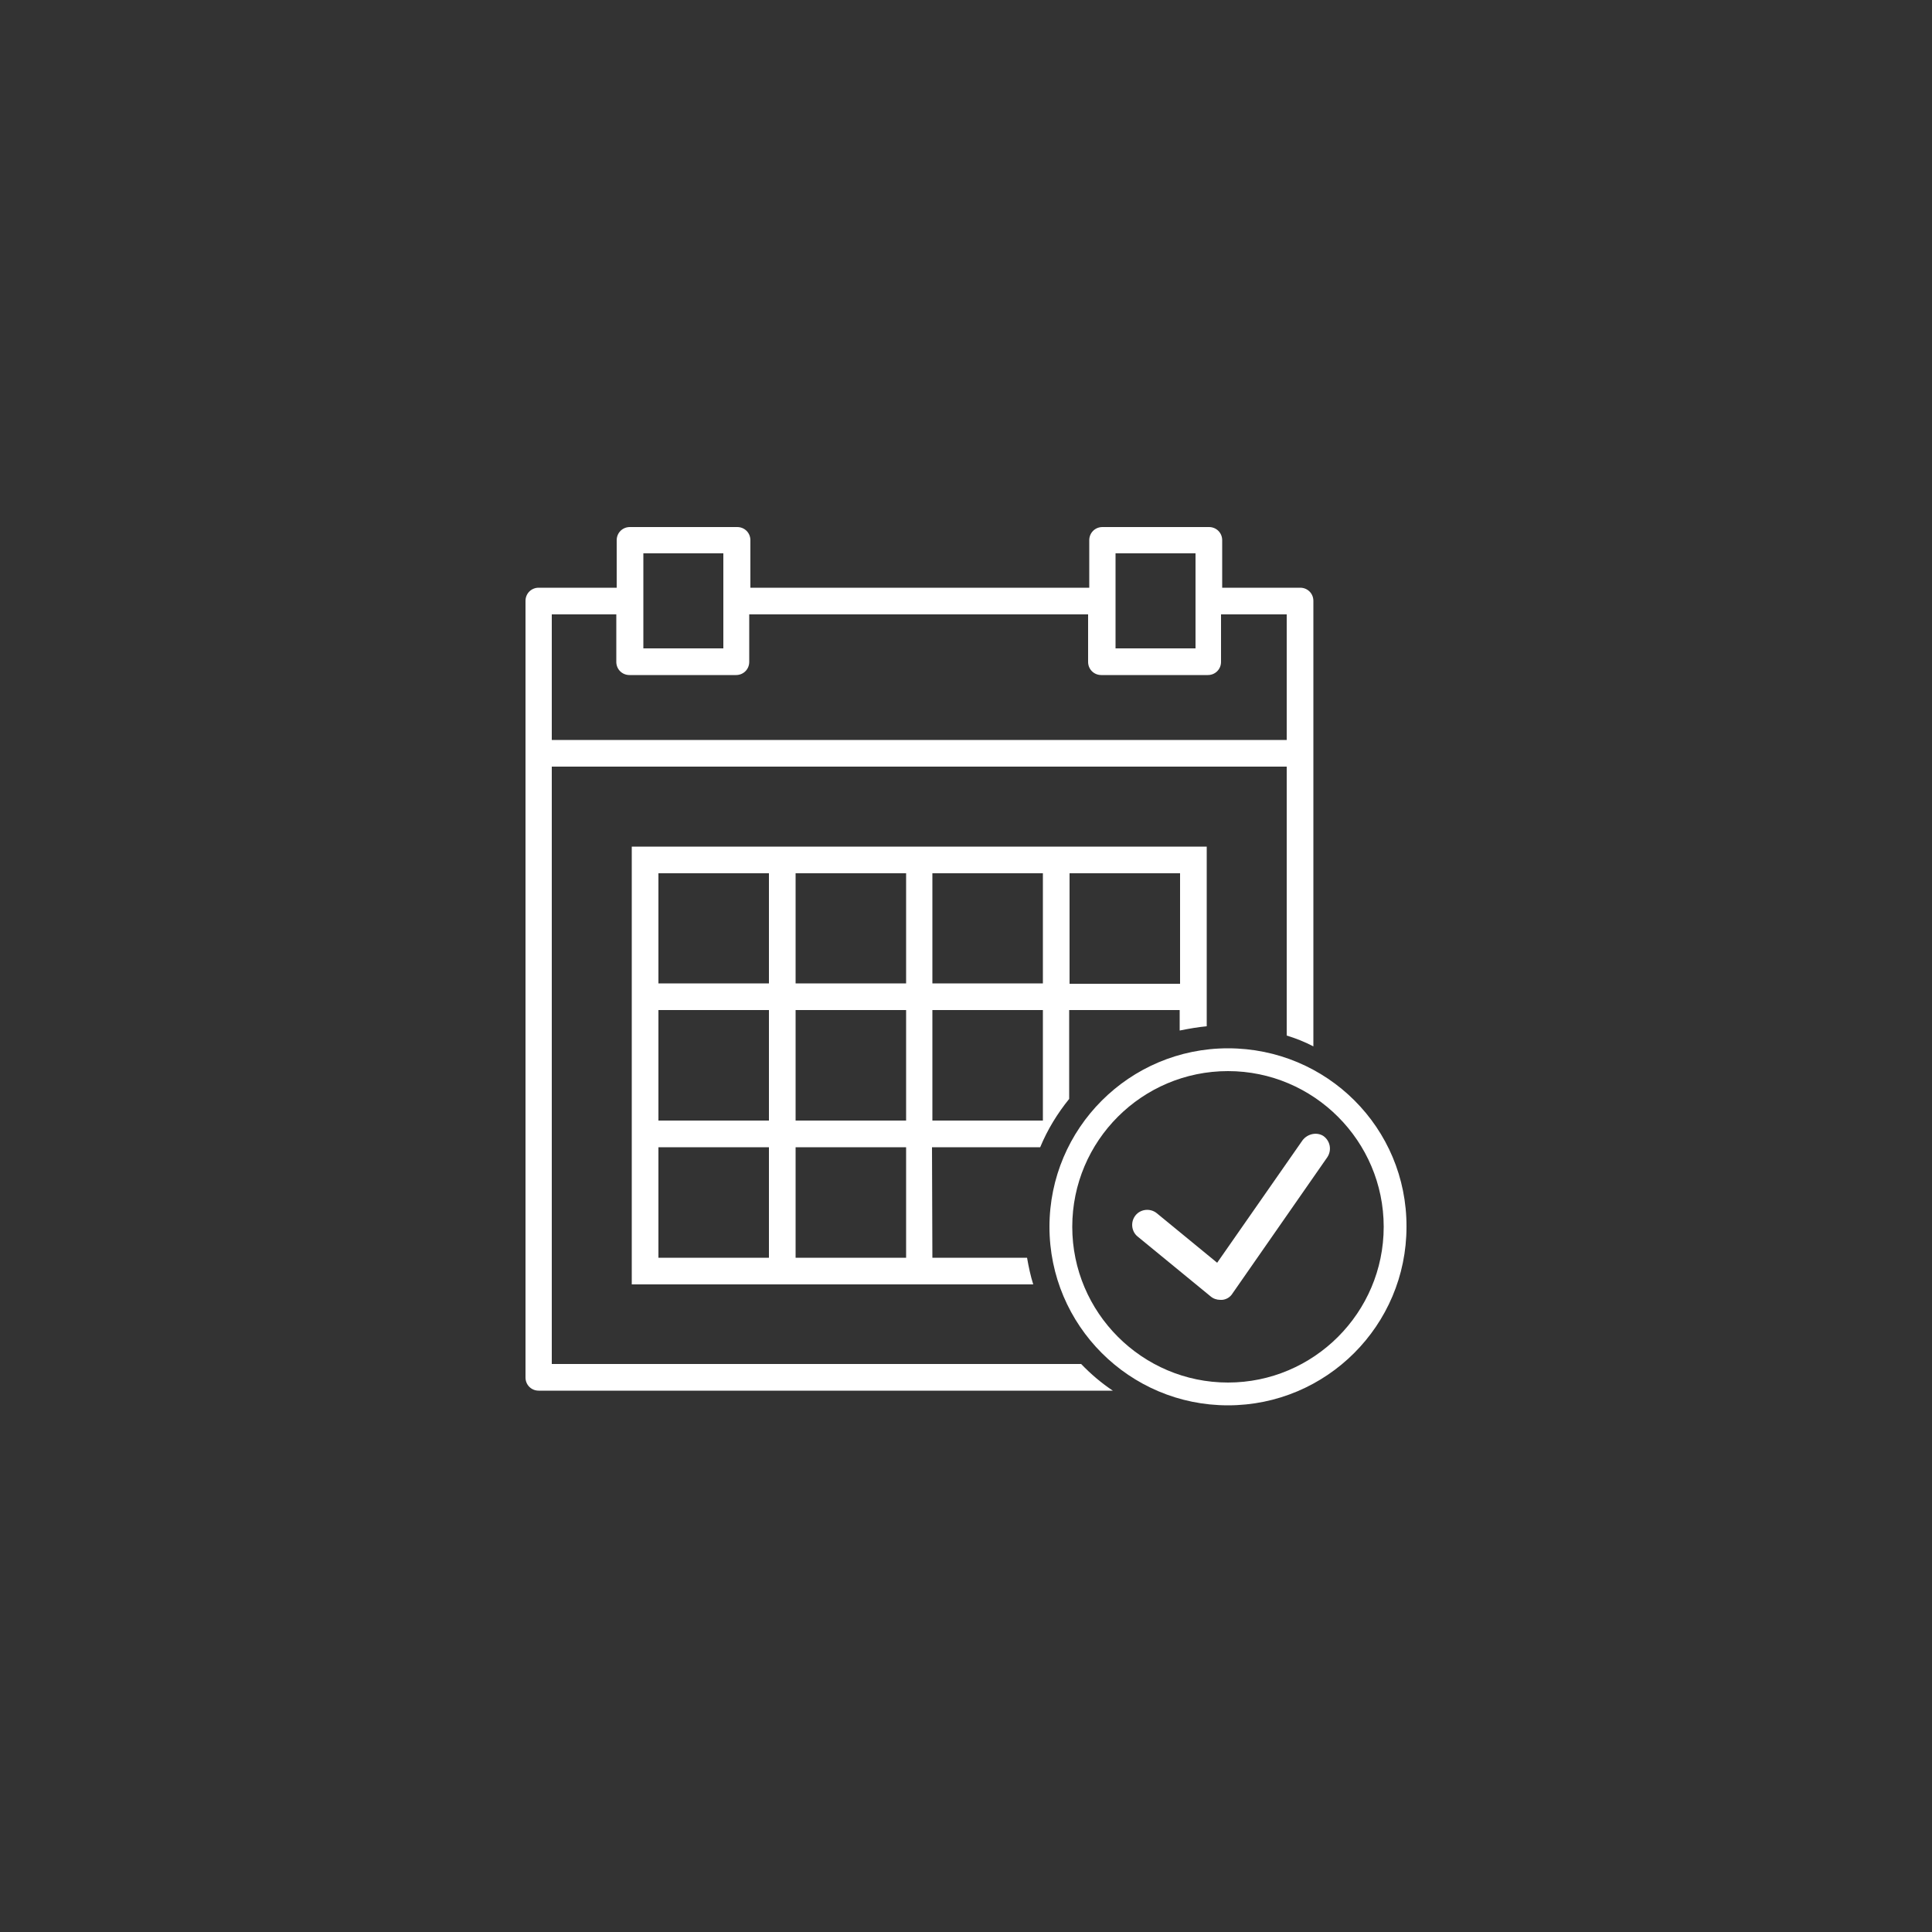 <?xml version="1.0" encoding="utf-8"?>
<!-- Generator: Adobe Illustrator 23.0.4, SVG Export Plug-In . SVG Version: 6.00 Build 0)  -->
<svg version="1.1" xmlns="http://www.w3.org/2000/svg" xmlns:xlink="http://www.w3.org/1999/xlink" x="0px" y="0px"
	 viewBox="0 0 500 500" style="enable-background:new 0 0 500 500;" xml:space="preserve">
<rect x="0" y="0" width="500" height="500" fill="#333333" stroke="none"/>
<style type="text/css">
	.st0{display:none;}
	.st1{display:inline;}
	.st2{fill:#ffffff;}
	.st3{fill:#ffffff;}
	.st4{fill:none;}
	.st5{fill-rule:evenodd;clip-rule:evenodd;fill:#ffffff;}
</style>
<g id="Capa_1" class="st0">
	<g class="st1">
		<path class="st2" d="M248.3,346.2c0,3.9-0.7,7.5-2.1,10.7c-1.4,3.2-3.4,5.9-5.9,7.9l9.6,6l-6.4,4.9l-10.8-7.2
			c-0.8,0.2-1.6,0.3-2.4,0.4c-0.8,0.1-1.6,0.2-2.4,0.2c-6.1,0-11-2.1-14.7-6.4c-3.7-4.3-5.6-9.7-5.6-16.3v-0.7
			c0-6.5,1.9-12,5.6-16.3c3.7-4.3,8.6-6.5,14.7-6.5c6.1,0,11,2.2,14.8,6.5c3.8,4.3,5.7,9.7,5.7,16.3V346.2z M239.3,345.5
			c0-4.6-1-8.4-2.9-11.3c-1.9-2.9-4.8-4.3-8.6-4.3c-3.8,0-6.6,1.4-8.5,4.3c-1.9,2.9-2.8,6.7-2.8,11.3v0.7c0,4.7,0.9,8.5,2.8,11.4
			c1.9,2.9,4.7,4.3,8.5,4.3c3.8,0,6.7-1.4,8.6-4.3s2.9-6.7,2.9-11.4V345.5z"/>
		<path class="st2" d="M272.1,323.5c5.1,0,9.1,1.2,12,3.5c2.9,2.3,4.3,5.6,4.3,9.7c0,2.3-0.6,4.2-1.8,5.9c-1.2,1.7-3,3-5.3,4
			c2.7,0.8,4.6,2.1,5.7,3.9c1.2,1.8,1.7,4.1,1.7,6.8v2.3c0,1,0.2,1.8,0.6,2.3c0.4,0.5,1,0.9,1.9,1l1.1,0.2v5.4h-4.7
			c-2.9,0-5-0.8-6.2-2.4c-1.2-1.6-1.8-3.6-1.8-6.1v-2.6c0-2.2-0.6-3.9-1.7-5.1s-2.8-1.9-4.9-2h-7.4V362l4.8,0.9v5.4h-18.6V363
			l4.8-0.9v-32.2l-4.8-0.9v-5.4h4.8H272.1z M265.7,343.3h6.2c2.5,0,4.4-0.5,5.6-1.6c1.3-1.1,1.9-2.6,1.9-4.6c0-2-0.6-3.6-1.9-4.8
			c-1.2-1.2-3.1-1.8-5.5-1.8h-6.4V343.3z"/>
	</g>
	<g class="st1">
		<g>
			<polygon class="st3" points="348.1,252.1 348.1,277.7 322,277.7 322,287.7 358.2,287.7 358.2,252.1 			"/>
		</g>
		<g>
			<polygon class="st3" points="141.4,70.9 141.4,107.1 151.6,107.1 151.6,80.8 177,80.8 177,70.9 			"/>
		</g>
		<g>
			<polygon class="st3" points="141.4,251.9 141.4,287.7 177.2,287.7 177.2,277.6 151.4,277.6 151.4,251.9 			"/>
		</g>
		<g>
			<polygon class="st3" points="193,174.4 193,184.4 244.8,184.4 244.8,209.9 267.5,209.9 267.5,199.9 254.7,199.9 254.7,174.4 			
				"/>
		</g>
		<g>
			<polygon class="st3" points="358.1,106.9 358.1,71 322.1,71 322.1,81 348.2,81 348.2,106.9 			"/>
		</g>
		<g>
			<polygon class="st2" points="321.9,225.9 321.9,252 296.4,252 296.4,261.8 331.9,261.8 331.9,225.9 			"/>
		</g>
		<g>
			<polygon class="st3" points="245,225.9 245,261.8 280.5,261.8 280.5,251.8 254.7,251.8 254.7,225.9 			"/>
		</g>
		<g>
			<polygon class="st2" points="283.4,200.2 283.4,222.9 293.4,222.9 293.4,209.9 331.9,209.9 331.9,200.2 			"/>
		</g>
		<g>
			<rect x="270.6" y="174.4" class="st3" width="61.2" height="9.8"/>
		</g>
		<g>
			<rect x="244.9" y="97.2" class="st3" width="9.8" height="35.5"/>
		</g>
		<g>
			<rect x="167.3" y="174.4" class="st2" width="9.7" height="9.8"/>
		</g>
		<g>
			<rect x="270.7" y="225.8" class="st2" width="9.8" height="9.8"/>
		</g>
		<g>
			<rect x="244.9" y="148.6" class="st3" width="9.8" height="9.8"/>
		</g>
		<g>
			<rect x="296.3" y="225.8" class="st2" width="9.8" height="9.8"/>
		</g>
		<g>
			<path class="st2" d="M167.3,200.2v61.6H229v-61.6H167.3z M218.9,251.8h-41.6v-41.6h41.6V251.8z"/>
		</g>
		<g>
			<path class="st2" d="M167.3,97.2v61.2H229V97.2H167.3z M219,148.4h-41.6v-41.2H219V148.4z"/>
		</g>
		<g>
			<path class="st2" d="M270.7,97.2v61.2h61.2V97.2H270.7z M321.9,148.4h-41.2v-41.2h41.2V148.4z"/>
		</g>
		<g>
			<rect x="190.2" y="223" class="st2" width="15.5" height="15.5"/>
		</g>
		<g>
			<rect x="190.2" y="120.1" class="st2" width="15.6" height="15.4"/>
		</g>
		<g>
			<rect x="293.6" y="120.1" class="st2" width="15.5" height="15.5"/>
		</g>
	</g>
</g>
<g id="Capa_2" class="st0">
	<g class="st1">
		<path class="st2" d="M123.4,326c5.1,0,9.2,1.3,12.2,4c3,2.6,4.5,6.1,4.5,10.4c0,4.3-1.5,7.8-4.5,10.4c-3,2.6-7,3.9-12.2,3.9h-7.6
			v10l4.8,0.9v5.4H102v-5.4l4.8-0.9v-32.2l-4.8-0.9V326h4.8H123.4z M115.8,347.7h7.6c2.5,0,4.4-0.7,5.7-2c1.3-1.4,1.9-3.1,1.9-5.2
			c0-2.2-0.6-3.9-1.9-5.3s-3.2-2.1-5.7-2.1h-7.6V347.7z"/>
		<path class="st2" d="M143.7,365.5l4.3-0.9v-20.7l-4.8-0.9v-5.4h13.2l0.4,4.9c0.8-1.7,1.8-3.1,3-4c1.2-1,2.7-1.4,4.3-1.4
			c0.5,0,1,0,1.5,0.1c0.5,0.1,1,0.2,1.3,0.3l-1,8.2l-3.7-0.1c-1.3,0-2.4,0.3-3.3,0.8c-0.9,0.5-1.5,1.2-2,2.2v16.2l4.3,0.9v5.4h-17.6
			V365.5z"/>
		<path class="st2" d="M169,353.9c0-5,1.4-9.1,4.2-12.2c2.8-3.2,6.6-4.8,11.5-4.8c4.9,0,8.8,1.6,11.6,4.7c2.8,3.2,4.2,7.2,4.2,12.2
			v0.6c0,5-1.4,9.1-4.2,12.3c-2.8,3.2-6.6,4.7-11.5,4.7c-5,0-8.8-1.6-11.6-4.7c-2.8-3.2-4.2-7.2-4.2-12.3V353.9z M178,354.6
			c0,3,0.5,5.5,1.6,7.3c1.1,1.8,2.8,2.8,5.2,2.8c2.3,0,4-0.9,5.1-2.8c1.1-1.9,1.6-4.3,1.6-7.3v-0.6c0-3-0.5-5.4-1.6-7.2
			c-1.1-1.9-2.8-2.8-5.1-2.8c-2.3,0-4,0.9-5.1,2.8c-1.1,1.9-1.6,4.3-1.6,7.2V354.6z"/>
		<path class="st2" d="M202.8,365.5l3.1-0.5l9.1-11l-8.8-10.5l-3.1-0.5v-5.4h15v5.2l-3.1,0.4l5.1,6.4l5-6.4l-3.1-0.4v-5.2h15.1v5.4
			l-3,0.5l-8.6,10.5l9,11l3.1,0.5v5.4h-15.3v-5.2l3.1-0.4l-5.2-6.7l-5.3,6.8l2.7,0.3v5.2h-14.9V365.5z"/>
		<path class="st2" d="M240.2,365.5l4.3-0.9v-20.7l-4.8-0.9v-5.4h13.8v27l4.3,0.9v5.4h-17.7V365.5z M253.6,329.6h-9v-6.8h9V329.6z"
			/>
		<path class="st2" d="M259.8,343v-5.4H273l0.4,4.4c1.1-1.6,2.4-2.8,4-3.7c1.6-0.9,3.5-1.3,5.6-1.3c2.1,0,4,0.5,5.5,1.4
			c1.5,0.9,2.7,2.4,3.5,4.3c1-1.8,2.4-3.2,4-4.2c1.6-1,3.6-1.5,5.8-1.5c3.3,0,5.9,1.1,7.8,3.4c1.9,2.3,2.9,5.7,2.9,10.4v13.9
			l4.3,0.9v5.4h-17.2v-5.4l3.9-0.9v-13.9c0-2.5-0.4-4.3-1.2-5.3c-0.8-1-2-1.5-3.7-1.5c-1.3,0-2.4,0.3-3.3,0.8
			c-0.9,0.6-1.7,1.4-2.2,2.4c0,0.4,0,0.7,0,1c0,0.3,0,0.6,0,0.8v15.6l3.6,0.9v5.4h-16.2v-5.4l3.6-0.9v-13.9c0-2.5-0.4-4.2-1.2-5.2
			c-0.8-1-2.1-1.5-3.7-1.5c-1.2,0-2.3,0.2-3.2,0.7c-0.9,0.5-1.7,1.1-2.3,2v18l3.9,0.9v5.4h-17.2v-5.4l4.3-0.9v-20.7L259.8,343z"/>
		<path class="st2" d="M319.3,365.5l4.3-0.9v-20.7l-4.8-0.9v-5.4h13.8v27l4.3,0.9v5.4h-17.7V365.5z M332.6,329.6h-9v-6.8h9V329.6z"
			/>
		<path class="st2" d="M353.2,329.4v8.2h5.9v6.3h-5.9v17c0,1.3,0.3,2.2,0.8,2.8c0.5,0.6,1.3,0.8,2.2,0.8c0.6,0,1.2,0,1.6-0.1
			c0.5-0.1,1-0.1,1.6-0.3l0.8,6.5c-1,0.3-2,0.5-3,0.7s-2.1,0.2-3.2,0.2c-3.1,0-5.5-0.9-7.2-2.6c-1.7-1.7-2.5-4.4-2.5-8.1v-17h-4.9
			v-6.3h4.9v-8.2H353.2z"/>
		<path class="st2" d="M398,343l-3.1,0.5l-12.3,32.5c-1,2.4-2.3,4.4-3.9,6c-1.6,1.6-4,2.4-7.3,2.4c-0.8,0-1.5-0.1-2.1-0.2
			c-0.7-0.1-1.5-0.3-2.4-0.5l1-6.6c0.3,0,0.6,0.1,0.9,0.1c0.3,0,0.6,0.1,0.8,0.1c1.5,0,2.7-0.4,3.5-1.1s1.4-1.6,1.8-2.7l1-2.5
			l-10.6-27.5l-3.1-0.5v-5.4h16.3v5.4l-3.7,0.6l4.6,13.3l0.5,2.4l0.2,0l5.3-15.8l-3.8-0.6v-5.4H398V343z"/>
	</g>
	<g class="st1">
		<g>
			<g>
				<g>
					<path class="st2" d="M249.8,199c-11.7,0-21.2-9.5-21.2-21.2c0-11.7,9.5-21.2,21.2-21.2c11.7,0,21.2,9.5,21.2,21.2
						C271,189.5,261.5,199,249.8,199z M249.8,162.2c-8.6,0-15.6,7-15.6,15.6c0,8.6,7,15.6,15.6,15.6c8.6,0,15.6-7,15.6-15.6
						C265.4,169.2,258.4,162.2,249.8,162.2z"/>
				</g>
			</g>
		</g>
		<g>
			<g>
				<g>
					<circle class="st3" cx="264.5" cy="119.4" r="14.7"/>
				</g>
			</g>
		</g>
		<g>
			<g>
				<path class="st2" d="M194.9,155l0.6,0.2l0.2-0.5c7.9-18.4,25-31.8,44.7-34.9l0.5-0.1l0-0.5c0-1.9,0.3-3.7,0.8-5.6l0.2-0.9
					l-1,0.1c-23.2,3.1-43.2,18.6-52.1,40.4l-0.3,0.8l0.9,0.1C191.3,154.1,193.2,154.4,194.9,155z"/>
			</g>
			<g>
				<path class="st2" d="M288.4,124.6l-0.8-0.6l-0.2,0.9c-0.5,1.9-1.1,3.6-2,5.3l-0.2,0.5l0.4,0.3c14.7,11.3,23.1,28.3,23.1,46.7
					c0,32.5-26.4,58.9-58.9,58.9c-23.9,0-45.2-14.3-54.4-36.4l-0.2-0.5l-0.6,0.2c-1.7,0.5-3.5,0.9-5.5,1l-0.9,0.1l0.3,0.8
					c10,25.4,34,41.8,61.2,41.8c36.3,0,65.8-29.5,65.8-65.8C315.6,156.9,305.4,137,288.4,124.6z"/>
			</g>
		</g>
		<g>
			<g>
				<g>
					<circle class="st3" cx="187.6" cy="177.4" r="14.7"/>
				</g>
			</g>
		</g>
		<g>
			<path class="st2" d="M249.8,68.6c-60.2,0-109.2,49-109.2,109.2S189.6,287,249.8,287c7.6,0,15.2-0.8,22.6-2.4l0.8-0.2l-0.4-0.8
				c-0.8-1.6-1.5-3.3-1.9-5.2l-0.1-0.6l-0.6,0.1c-6.7,1.4-13.6,2-20.4,2c-56.4,0-102.3-45.9-102.3-102.3S193.4,75.5,249.8,75.5
				s102.3,45.9,102.3,102.3c0,31.5-14.3,60.8-39.1,80.4l-0.5,0.4l0.4,0.5c1.1,1.5,2,3.2,2.7,4.8l0.3,0.8l0.7-0.5
				c27-20.9,42.4-52.4,42.4-86.3C359,117.6,310,68.6,249.8,68.6z"/>
		</g>
		<g>
			<g>
				<g>
					<circle class="st3" cx="293.8" cy="272.9" r="14.7"/>
				</g>
			</g>
		</g>
	</g>
</g>
<g id="Capa_3" class="st0">
	<g class="st1">
		<path class="st2" d="M216.5,338.6h-6.7l-0.9-6c-0.9-0.9-2-1.6-3.3-2.1c-1.3-0.5-2.9-0.8-4.8-0.8c-3.9,0-6.9,1.4-9,4.3
			c-2.1,2.8-3.2,6.5-3.2,11.1v1.6c0,4.6,1,8.3,3.1,11.1c2.1,2.9,5.1,4.3,8.9,4.3c1.8,0,3.4-0.3,4.9-0.8c1.5-0.5,2.6-1.2,3.4-2.1
			l0.9-6h6.7v8.9c-1.8,2.1-4.1,3.8-6.9,5c-2.8,1.2-5.9,1.9-9.4,1.9c-6,0-11-2.1-14.8-6.3c-3.8-4.2-5.8-9.5-5.8-16.1v-1.5
			c0-6.5,1.9-11.9,5.7-16.1c3.8-4.2,8.8-6.3,14.8-6.3c3.5,0,6.6,0.6,9.4,1.9c2.8,1.3,5.1,2.9,6.9,5V338.6z"/>
		<path class="st2" d="M240.8,323.5c5.1,0,9.1,1.2,12,3.5c2.9,2.3,4.3,5.6,4.3,9.7c0,2.3-0.6,4.2-1.8,5.9c-1.2,1.7-3,3-5.3,4
			c2.7,0.8,4.6,2.1,5.7,3.9s1.7,4.1,1.7,6.8v2.3c0,1,0.2,1.8,0.6,2.3c0.4,0.5,1,0.9,1.9,1l1.1,0.2v5.4h-4.7c-2.9,0-5-0.8-6.2-2.4
			c-1.2-1.6-1.8-3.6-1.8-6.1v-2.6c0-2.2-0.6-3.9-1.7-5.1s-2.8-1.9-4.9-2h-7.4V362l4.8,0.9v5.4h-18.6V363l4.8-0.9v-32.2l-4.8-0.9
			v-5.4h4.8H240.8z M234.5,343.3h6.2c2.5,0,4.4-0.5,5.6-1.6c1.3-1.1,1.9-2.6,1.9-4.6c0-2-0.6-3.6-1.9-4.8c-1.2-1.2-3.1-1.8-5.5-1.8
			h-6.4V343.3z"/>
		<path class="st2" d="M307.4,335.1l-0.2,0l-12,33.2h-6l-12-33.1l-0.2,0l0.9,19.7v7.1l4.8,0.9v5.4h-18.6V363l4.8-0.9v-32.2l-4.8-0.9
			v-5.4h4.8h11.7l11.4,33.1h0.2l11.5-33.1h16.6v5.4l-4.8,0.9V362l4.8,0.9v5.4h-18.6V363l4.8-0.9V355L307.4,335.1z"/>
	</g>
	<g class="st1">
		<g>
			<path class="st2" d="M268.7,174h-4.5l-0.6-4c-0.6-0.6-1.3-1.1-2.3-1.4c-0.9-0.3-2-0.5-3.2-0.5c-2.6,0-4.7,1-6.1,2.9
				c-1.4,1.9-2.1,4.4-2.1,7.5v1.1c0,3.1,0.7,5.6,2.1,7.5c1.4,1.9,3.4,2.9,6,2.9c1.2,0,2.3-0.2,3.3-0.5c1-0.3,1.8-0.8,2.3-1.4l0.6-4
				h4.5v6c-1.2,1.4-2.8,2.5-4.7,3.4c-1.9,0.8-4,1.3-6.4,1.3c-4.1,0-7.4-1.4-10-4.2c-2.6-2.8-3.9-6.4-3.9-10.8v-1
				c0-4.4,1.3-8,3.9-10.8c2.6-2.8,5.9-4.2,10-4.2c2.3,0,4.5,0.4,6.3,1.3c1.9,0.9,3.4,2,4.7,3.4V174z"/>
			<path class="st2" d="M285.1,163.8c3.4,0,6.1,0.8,8.1,2.4c2,1.6,2.9,3.8,2.9,6.5c0,1.5-0.4,2.9-1.2,4s-2,2-3.6,2.7
				c1.8,0.5,3.1,1.4,3.9,2.6c0.8,1.2,1.2,2.7,1.2,4.6v1.5c0,0.7,0.1,1.2,0.4,1.6c0.3,0.4,0.7,0.6,1.3,0.7l0.7,0.1v3.7h-3.1
				c-2,0-3.4-0.5-4.2-1.6c-0.8-1.1-1.2-2.5-1.2-4.1v-1.7c0-1.5-0.4-2.6-1.2-3.5c-0.8-0.8-1.9-1.3-3.3-1.3h-5v8l3.2,0.6v3.6h-12.6
				v-3.6l3.2-0.6V168l-3.2-0.6v-3.7h3.2H285.1z M280.8,177.1h4.2c1.7,0,3-0.4,3.8-1.1c0.8-0.7,1.3-1.8,1.3-3.1
				c0-1.4-0.4-2.4-1.3-3.3s-2.1-1.2-3.7-1.2h-4.3V177.1z"/>
			<path class="st2" d="M330,171.6l-0.1,0l-8.1,22.4h-4.1l-8.1-22.4l-0.1,0l0.6,13.3v4.8l3.2,0.6v3.6h-12.6v-3.6l3.2-0.6V168
				l-3.2-0.6v-3.7h3.2h7.9l7.7,22.3h0.1l7.8-22.3h11.2v3.7l-3.2,0.6v21.7l3.2,0.6v3.6h-12.6v-3.6l3.2-0.6V185L330,171.6z"/>
		</g>
		<g>
			<rect x="216.8" y="114.7" class="st3" width="7.9" height="122.5"/>
		</g>
		<g>
			<g>
				<path class="st2" d="M387.9,255v-19.7v-4.6V113.6c0-10.5-8.5-19-19-19H151.7c-10.5,0-19,8.5-19,19v91.1v22.2V255H98.1v13.7
					c0,10.5,8.5,19,19,19h286.5c10.5,0,19-8.5,19-19V255H387.9z M138.9,204.7v-91.1c0-7.1,5.8-12.8,12.8-12.8h217.2
					c6.8,0,12.3,5.3,12.7,12h0v118v4.6V255H138.9v-28.1V204.7z M416.4,268.7c0,7.1-5.8,12.8-12.8,12.8H117
					c-7.1,0-12.8-5.8-12.8-12.8v-7.5h312.2V268.7z"/>
			</g>
		</g>
		<g>
			<path class="st3" d="M158.4,242.9l203.8,0v0h6.7v-7.6v-4.6v-116l-210.5,0v0h-6.7v90v22.2v16L158.4,242.9L158.4,242.9z
				 M158.4,226.9v-22.2v-83.8h203.8v109.8v4.6v1.5H158.4V226.9z"/>
		</g>
		<g>
			<g>
				<g>
					<path class="st2" d="M167.3,132h10.2v7.2h-10.2V132z"/>
				</g>
				<g>
					<path class="st2" d="M182.5,132h25.4v7.2h-25.4V132z"/>
				</g>
			</g>
			<g>
				<g>
					<path class="st2" d="M167.3,146.3h10.2v7.2h-10.2V146.3z"/>
				</g>
				<g>
					<path class="st2" d="M182.5,146.3h25.4v7.2h-25.4V146.3z"/>
				</g>
			</g>
			<g>
				<g>
					<path class="st2" d="M167.3,160.6h10.2v7.2h-10.2V160.6z"/>
				</g>
				<g>
					<path class="st2" d="M182.5,160.6h25.4v7.2h-25.4V160.6z"/>
				</g>
			</g>
			<g>
				<g>
					<path class="st2" d="M167.3,174.9h10.2v7.2h-10.2V174.9z"/>
				</g>
				<g>
					<path class="st2" d="M182.5,174.9h25.4v7.2h-25.4V174.9z"/>
				</g>
			</g>
			<g>
				<g>
					<path class="st2" d="M167.3,189.2h10.2v7.2h-10.2V189.2z"/>
				</g>
				<g>
					<path class="st2" d="M182.5,189.2h25.4v7.2h-25.4V189.2z"/>
				</g>
			</g>
			<g>
				<g>
					<path class="st2" d="M167.3,203.5h10.2v7.2h-10.2V203.5z"/>
				</g>
				<g>
					<path class="st2" d="M182.5,203.5h25.4v7.2h-25.4V203.5z"/>
				</g>
			</g>
			<g>
				<g>
					<path class="st2" d="M167.3,217.9h10.2v7.2h-10.2V217.9z"/>
				</g>
				<g>
					<path class="st2" d="M182.5,217.9h25.4v7.2h-25.4V217.9z"/>
				</g>
			</g>
		</g>
	</g>
</g>
<g id="Capa_4" class="st0">
	<g class="st1">
		<path class="st2" d="M224.6,337.8h-6.8l-1.2-6.2c-0.8-0.5-1.9-0.9-3.4-1.3c-1.5-0.4-3.1-0.6-4.8-0.6c-2.5,0-4.4,0.5-5.7,1.6
			c-1.3,1-2,2.4-2,4c0,1.5,0.7,2.8,2.1,3.7c1.4,1,3.8,2,7.3,3.1c5,1.4,8.7,3.2,11.3,5.5c2.6,2.3,3.8,5.2,3.8,8.9
			c0,3.8-1.5,6.9-4.6,9.1c-3,2.2-7.1,3.3-12,3.3c-3.6,0-6.8-0.6-9.6-1.7c-2.9-1.1-5.3-2.7-7.2-4.7v-9.4h7l1,6.4
			c0.9,0.7,2.1,1.3,3.7,1.8c1.6,0.5,3.3,0.7,5.2,0.7c2.5,0,4.3-0.5,5.6-1.5c1.3-1,1.9-2.4,1.9-4c0-1.7-0.6-3.1-1.8-4.2
			c-1.2-1-3.4-2-6.4-3c-5.3-1.5-9.4-3.4-12.1-5.5c-2.7-2.1-4.1-5-4.1-8.7c0-3.6,1.5-6.6,4.6-8.9c3.1-2.3,7-3.5,11.6-3.6
			c3.5,0,6.6,0.5,9.4,1.6c2.8,1,5.2,2.4,7.2,4.2V337.8z"/>
		<path class="st2" d="M269.9,346.2c0,6.6-1.9,12-5.6,16.3c-3.8,4.3-8.7,6.4-14.8,6.4c-6.1,0-11-2.1-14.7-6.4s-5.6-9.7-5.6-16.3
			v-0.7c0-6.5,1.9-12,5.6-16.3c3.7-4.3,8.6-6.5,14.7-6.5c6.1,0,11,2.2,14.8,6.5c3.8,4.3,5.7,9.7,5.7,16.3V346.2z M260.9,345.5
			c0-4.6-1-8.4-2.9-11.3c-1.9-2.9-4.8-4.3-8.6-4.3c-3.8,0-6.6,1.4-8.5,4.3c-1.9,2.9-2.8,6.7-2.8,11.3v0.7c0,4.7,0.9,8.5,2.8,11.4
			c1.9,2.9,4.7,4.3,8.5,4.3c3.8,0,6.7-1.4,8.6-4.3c1.9-2.9,2.9-6.7,2.9-11.4V345.5z"/>
		<path class="st2" d="M307.6,337.8h-6.8l-1.2-6.2c-0.8-0.5-1.9-0.9-3.4-1.3c-1.5-0.4-3.1-0.6-4.8-0.6c-2.5,0-4.4,0.5-5.7,1.6
			c-1.3,1-2,2.4-2,4c0,1.5,0.7,2.8,2.1,3.7c1.4,1,3.8,2,7.3,3.1c5,1.4,8.7,3.2,11.3,5.5c2.6,2.3,3.8,5.2,3.8,8.9
			c0,3.8-1.5,6.9-4.6,9.1c-3,2.2-7.1,3.3-12,3.3c-3.6,0-6.8-0.6-9.6-1.7c-2.9-1.1-5.3-2.7-7.2-4.7v-9.4h7l1,6.4
			c0.9,0.7,2.1,1.3,3.7,1.8c1.6,0.5,3.3,0.7,5.2,0.7c2.5,0,4.3-0.5,5.6-1.5c1.3-1,1.9-2.4,1.9-4c0-1.7-0.6-3.1-1.8-4.2
			c-1.2-1-3.4-2-6.4-3c-5.3-1.5-9.4-3.4-12.1-5.5c-2.7-2.1-4.1-5-4.1-8.7c0-3.6,1.5-6.6,4.6-8.9s7-3.5,11.6-3.6
			c3.5,0,6.6,0.5,9.4,1.6c2.8,1,5.2,2.4,7.2,4.2V337.8z"/>
	</g>
	<g class="st1">
		<g>
			<path class="st3" d="M357.5,228.5c1.2-0.2,2.2-0.9,2.9-1.8c12.1-17.4,18.5-37.5,18.5-58.2c0-28.9-12.3-56.1-34.6-76.5
				c-22.2-20.3-51.7-31.5-83-31.5s-60.8,11.2-83,31.5c-22.3,20.4-34.6,47.6-34.6,76.5c0,22.5,7.4,43.9,21.4,62.1l1.8,2.3l-22.9,56.5
				c-0.7,1.7-0.3,3.6,1,4.9c1.3,1.2,3.3,1.6,4.9,0.9l63.6-28l2,0.8c14.5,5.6,29.9,8.5,45.7,8.5c19.9,0,39.5-4.6,56.8-13.4
				c1.1-0.5,1.9-1.5,2.2-2.6c0.4-1.1,0.3-2.4-0.3-3.4c-0.5-1.1-1.5-1.9-2.6-2.2c-1.1-0.4-2.4-0.3-3.4,0.3
				c-16,8.1-34.3,12.5-52.8,12.5c-16,0-31.5-3.1-46-9.3c-1.1-0.5-2.4-0.5-3.6,0l-55.2,24.4l19.7-48.8c0.6-1.6,0.3-3.3-0.7-4.6
				c-14.9-17.5-22.8-38.5-22.8-60.7c0-54.6,48.7-99,108.6-99c59.9,0,108.6,44.4,108.6,99c0,18.9-5.8,37.2-16.9,53.1
				c-0.7,1-0.9,2.2-0.7,3.4c0.2,1.2,0.9,2.2,1.8,2.9C355.1,228.5,356.3,228.7,357.5,228.5z"/>
		</g>
		<g>
			<g>
				<path class="st2" d="M228.6,159.1h-8.7l-1.5-8c-1-0.6-2.5-1.2-4.4-1.7c-1.9-0.5-4-0.7-6.2-0.7c-3.2,0-5.7,0.7-7.4,2
					c-1.7,1.3-2.6,3.1-2.6,5.2c0,2,0.9,3.6,2.7,4.8c1.8,1.3,5,2.6,9.4,4c6.4,1.8,11.3,4.1,14.6,7.1c3.3,2.9,5,6.8,5,11.5
					c0,5-2,8.9-5.9,11.8c-3.9,2.9-9.1,4.3-15.6,4.3c-4.6,0-8.8-0.7-12.5-2.2c-3.7-1.5-6.8-3.5-9.3-6.1v-12.1h9l1.2,8.3
					c1.2,1,2.8,1.7,4.8,2.4c2,0.6,4.2,0.9,6.7,0.9c3.2,0,5.6-0.6,7.3-2c1.7-1.3,2.5-3,2.5-5.2c0-2.2-0.8-4-2.4-5.4
					c-1.6-1.4-4.4-2.6-8.3-3.8c-6.9-2-12.1-4.4-15.6-7.1c-3.5-2.7-5.3-6.5-5.3-11.2c0-4.7,2-8.6,6-11.5c4-3,9-4.5,15-4.6
					c4.5,0,8.5,0.7,12.2,2c3.7,1.4,6.8,3.2,9.3,5.4V159.1z"/>
			</g>
			<g>
				<path class="st2" d="M287.1,170c0,8.5-2.4,15.5-7.3,21.1c-4.9,5.6-11.2,8.3-19.1,8.3c-7.8,0-14.2-2.8-19-8.3
					c-4.8-5.6-7.2-12.6-7.2-21.1v-0.9c0-8.4,2.4-15.5,7.2-21.1c4.8-5.6,11.1-8.4,19-8.4c7.9,0,14.2,2.8,19.1,8.4
					c4.9,5.6,7.3,12.6,7.3,21.1V170z M275.5,169.1c0-6-1.2-10.9-3.7-14.6c-2.5-3.8-6.2-5.6-11.1-5.6c-4.9,0-8.5,1.9-10.9,5.6
					c-2.4,3.7-3.6,8.6-3.6,14.7v1c0,6.1,1.2,11,3.6,14.8c2.4,3.7,6.1,5.6,10.9,5.6c4.9,0,8.6-1.9,11.1-5.6c2.5-3.7,3.7-8.7,3.7-14.8
					V169.1z"/>
			</g>
			<g>
				<path class="st2" d="M335.8,159.1h-8.7l-1.5-8c-1-0.6-2.5-1.2-4.4-1.7c-1.9-0.5-4-0.7-6.2-0.7c-3.2,0-5.7,0.7-7.4,2
					c-1.7,1.3-2.6,3.1-2.6,5.2c0,2,0.9,3.6,2.7,4.8c1.8,1.3,5,2.6,9.4,4c6.4,1.8,11.3,4.1,14.6,7.1c3.3,2.9,5,6.8,5,11.5
					c0,5-2,8.9-5.9,11.8c-3.9,2.9-9.1,4.3-15.6,4.3c-4.6,0-8.8-0.7-12.5-2.2c-3.7-1.5-6.8-3.5-9.3-6.1v-12.1h9l1.2,8.3
					c1.2,1,2.8,1.7,4.8,2.4c2,0.6,4.2,0.9,6.7,0.9c3.2,0,5.6-0.6,7.3-2c1.7-1.3,2.5-3,2.5-5.2c0-2.2-0.8-4-2.4-5.4
					c-1.6-1.4-4.4-2.6-8.3-3.8c-6.9-2-12.1-4.4-15.6-7.1c-3.5-2.7-5.3-6.5-5.3-11.2c0-4.7,2-8.6,6-11.5c4-3,9-4.5,15-4.6
					c4.5,0,8.5,0.7,12.2,2c3.7,1.4,6.8,3.2,9.3,5.4V159.1z"/>
			</g>
		</g>
	</g>
</g>
<g id="Capa_5" class="st0">
	<g class="st1">
		<path class="st2" d="M53.5,365.9c-1.5,1.4-3.6,2.7-6.4,3.9c-2.8,1.2-6.3,1.7-10.6,1.7c-6.1,0-11-2-14.8-6.1
			c-3.8-4.1-5.7-9.3-5.7-15.8v-1.5c0-6.7,1.9-12.2,5.6-16.4c3.8-4.2,8.6-6.3,14.7-6.3c3.5,0,6.7,0.6,9.6,1.7
			c2.9,1.1,5.3,2.6,7.3,4.5v9h-6.7l-1.3-6c-0.8-0.7-1.9-1.3-3.3-1.7c-1.3-0.4-2.9-0.6-4.6-0.6c-3.9,0-7,1.4-9.2,4.3
			c-2.2,2.9-3.3,6.7-3.3,11.4v1.6c0,4.6,1.1,8.2,3.2,10.9c2.1,2.7,5.2,4.1,9.2,4.1c1.8,0,3.3-0.2,4.4-0.5c1.1-0.3,2-0.7,2.6-1.1
			v-7.6l-6.4-0.5v-6.3h15.4V365.9z"/>
		<path class="st2" d="M74.2,371.6c-4.8,0-8.7-1.5-11.5-4.6c-2.9-3.1-4.3-7-4.3-11.7V354c0-5,1.4-9,4.1-12.2c2.7-3.2,6.4-4.8,11-4.8
			c4.5,0,8,1.4,10.5,4.1c2.5,2.7,3.7,6.4,3.7,11v4.9H67.7l-0.1,0.2c0.2,2.2,0.9,4,2.2,5.4c1.3,1.4,3.1,2.1,5.3,2.1
			c2,0,3.6-0.2,5-0.6c1.3-0.4,2.8-1,4.3-1.9l2.4,5.6c-1.4,1.1-3.2,2-5.3,2.7C79.4,371.2,76.9,371.6,74.2,371.6z M73.4,343.9
			c-1.7,0-3,0.6-3.9,1.9c-1,1.3-1.6,3-1.8,5l0.1,0.2h11v-0.8c0-1.9-0.4-3.4-1.3-4.6C76.6,344.4,75.2,343.9,73.4,343.9z"/>
		<path class="st2" d="M91.9,353.9c0-5,1.4-9,4.2-12.2c2.8-3.2,6.6-4.8,11.5-4.8c4.9,0,8.8,1.6,11.6,4.8c2.8,3.2,4.2,7.2,4.2,12.2
			v0.6c0,5-1.4,9.1-4.2,12.3c-2.8,3.2-6.6,4.7-11.5,4.7c-5,0-8.8-1.6-11.6-4.7c-2.8-3.2-4.2-7.2-4.2-12.3V353.9z M100.9,354.6
			c0,3,0.5,5.5,1.6,7.3c1.1,1.8,2.8,2.8,5.2,2.8c2.3,0,4-0.9,5.1-2.8c1.1-1.8,1.6-4.3,1.6-7.3v-0.6c0-3-0.5-5.4-1.6-7.2
			c-1.1-1.9-2.8-2.8-5.1-2.8c-2.3,0-4,0.9-5.1,2.8c-1.1,1.9-1.6,4.3-1.6,7.2V354.6z"/>
		<path class="st2" d="M125.7,328.2v-5.4h13.8v41.8l4.3,0.9v5.4h-17.7v-5.4l4.3-0.9v-35.4L125.7,328.2z"/>
		<path class="st2" d="M146.2,353.9c0-5,1.4-9,4.2-12.2c2.8-3.2,6.6-4.8,11.5-4.8c4.9,0,8.8,1.6,11.6,4.8c2.8,3.2,4.2,7.2,4.2,12.2
			v0.6c0,5-1.4,9.1-4.2,12.3c-2.8,3.2-6.6,4.7-11.5,4.7c-5,0-8.8-1.6-11.6-4.7c-2.8-3.2-4.2-7.2-4.2-12.3V353.9z M155.2,354.6
			c0,3,0.5,5.5,1.6,7.3c1.1,1.8,2.8,2.8,5.2,2.8c2.3,0,4-0.9,5.1-2.8c1.1-1.8,1.6-4.3,1.6-7.3v-0.6c0-3-0.5-5.4-1.6-7.2
			c-1.1-1.9-2.8-2.8-5.1-2.8c-2.3,0-4,0.9-5.1,2.8c-1.1,1.9-1.6,4.3-1.6,7.2V354.6z"/>
		<path class="st2" d="M197.3,364.7c1.6,0,2.9-0.5,3.9-1.4c1-0.9,1.4-2.2,1.4-3.7h8.1l0.1,0.2c0.1,3.4-1.2,6.2-3.8,8.5
			c-2.6,2.3-5.9,3.4-9.7,3.4c-5,0-8.8-1.6-11.5-4.7s-4-7.2-4-12.1v-0.9c0-4.9,1.4-9,4.1-12.1c2.8-3.2,6.7-4.8,11.8-4.8
			c2.7,0,5.1,0.4,7.2,1.2c2.1,0.8,3.9,1.9,5.3,3.4l0.1,8.9h-7.3l-1.5-5.2c-0.5-0.4-1-0.7-1.7-1c-0.7-0.3-1.4-0.4-2.3-0.4
			c-2.5,0-4.3,0.9-5.4,2.8c-1,1.8-1.6,4.2-1.6,7.2v0.9c0,3,0.5,5.4,1.4,7.2C193.1,363.7,194.8,364.7,197.3,364.7z"/>
		<path class="st2" d="M236.1,370.9c-0.2-0.6-0.5-1.1-0.6-1.7c-0.2-0.6-0.3-1.2-0.4-1.8c-1.1,1.2-2.4,2.2-3.9,3
			c-1.5,0.8-3.3,1.1-5.3,1.1c-3.3,0-5.9-0.9-7.8-2.7c-1.9-1.8-2.9-4.2-2.9-7.3c0-3.1,1.3-5.5,3.8-7.2c2.5-1.7,6.2-2.6,11-2.6h4.6
			v-3.3c0-1.6-0.5-2.8-1.4-3.7c-0.9-0.9-2.3-1.3-4.1-1.3c-1,0-1.9,0.1-2.7,0.4c-0.8,0.2-1.4,0.5-1.9,0.8l-0.6,3.6h-6.8l0-7.4
			c1.6-1.1,3.5-2,5.7-2.8c2.1-0.8,4.4-1.1,7-1.1c4.1,0,7.5,1,10.1,3c2.6,2,3.9,4.9,3.9,8.6v13.8c0,0.5,0,1,0,1.4
			c0,0.5,0,0.9,0.1,1.3l2.7,0.4v5.4H236.1z M228.3,364.9c1.4,0,2.6-0.3,3.7-0.9c1.1-0.6,2-1.3,2.6-2.2v-5.1H230
			c-1.9,0-3.4,0.4-4.3,1.3c-1,0.9-1.5,2-1.5,3.2c0,1.1,0.4,2,1.1,2.7C226,364.6,227,364.9,228.3,364.9z"/>
		<path class="st2" d="M248.6,328.2v-5.4h13.8v41.8l4.3,0.9v5.4h-17.7v-5.4l4.3-0.9v-35.4L248.6,328.2z"/>
		<path class="st2" d="M269.4,365.5l4.3-0.9v-20.7l-4.8-0.9v-5.4h13.8v27l4.3,0.9v5.4h-17.7V365.5z M282.8,329.6h-9v-6.8h9V329.6z"
			/>
		<path class="st2" d="M302,364h9.3l0.4-4.4h6.9v11.3h-27.7v-5.3l15.9-21.1h-8.2l-0.3,4.4h-6.9v-11.4H318v5.1L302,364z"/>
		<path class="st2" d="M344.3,370.9c-0.2-0.6-0.5-1.1-0.6-1.7s-0.3-1.2-0.4-1.8c-1.1,1.2-2.4,2.2-3.9,3c-1.5,0.8-3.3,1.1-5.3,1.1
			c-3.3,0-5.9-0.9-7.8-2.7c-1.9-1.8-2.9-4.2-2.9-7.3c0-3.1,1.3-5.5,3.8-7.2c2.5-1.7,6.2-2.6,11-2.6h4.6v-3.3c0-1.6-0.5-2.8-1.4-3.7
			c-0.9-0.9-2.3-1.3-4.1-1.3c-1,0-1.9,0.1-2.7,0.4c-0.8,0.2-1.4,0.5-1.9,0.8l-0.6,3.6h-6.8l0-7.4c1.6-1.1,3.5-2,5.7-2.8
			c2.1-0.8,4.4-1.1,7-1.1c4.1,0,7.5,1,10.1,3c2.6,2,3.9,4.9,3.9,8.6v13.8c0,0.5,0,1,0,1.4c0,0.5,0,0.9,0.1,1.3l2.7,0.4v5.4H344.3z
			 M336.5,364.9c1.4,0,2.6-0.3,3.7-0.9c1.1-0.6,2-1.3,2.6-2.2v-5.1h-4.6c-1.9,0-3.4,0.4-4.3,1.3c-1,0.9-1.5,2-1.5,3.2
			c0,1.1,0.4,2,1.1,2.7C334.2,364.6,335.2,364.9,336.5,364.9z"/>
		<path class="st2" d="M373.4,364.7c1.6,0,2.9-0.5,3.9-1.4c1-0.9,1.5-2.2,1.5-3.7h8.1l0.1,0.2c0.1,3.4-1.2,6.2-3.8,8.5
			c-2.6,2.3-5.9,3.4-9.7,3.4c-5,0-8.8-1.6-11.5-4.7c-2.7-3.1-4-7.2-4-12.1v-0.9c0-4.9,1.4-9,4.1-12.1c2.8-3.2,6.7-4.8,11.8-4.8
			c2.7,0,5.1,0.4,7.2,1.2c2.1,0.8,3.9,1.9,5.3,3.4l0.1,8.9h-7.3l-1.5-5.2c-0.5-0.4-1-0.7-1.7-1c-0.7-0.3-1.4-0.4-2.3-0.4
			c-2.5,0-4.3,0.9-5.4,2.8c-1,1.8-1.6,4.2-1.6,7.2v0.9c0,3,0.5,5.4,1.4,7.2S371,364.7,373.4,364.7z"/>
		<path class="st2" d="M390.7,365.5l4.3-0.9v-20.7l-4.8-0.9v-5.4h13.8v27l4.3,0.9v5.4h-17.7V365.5z M404.1,329.6h-9v-6.8h9V329.6z"
			/>
		<path class="st2" d="M411.3,353.9c0-5,1.4-9,4.2-12.2c2.8-3.2,6.6-4.8,11.5-4.8c4.9,0,8.8,1.6,11.6,4.8c2.8,3.2,4.2,7.2,4.2,12.2
			v0.6c0,5-1.4,9.1-4.2,12.3c-2.8,3.2-6.6,4.7-11.5,4.7c-5,0-8.8-1.6-11.6-4.7c-2.8-3.2-4.2-7.2-4.2-12.3V353.9z M420.3,354.6
			c0,3,0.5,5.5,1.6,7.3c1.1,1.8,2.8,2.8,5.2,2.8c2.3,0,4-0.9,5.1-2.8c1.1-1.8,1.6-4.3,1.6-7.3v-0.6c0-3-0.5-5.4-1.6-7.2
			c-1.1-1.9-2.8-2.8-5.1-2.8c-2.3,0-4,0.9-5.1,2.8c-1.1,1.9-1.6,4.3-1.6,7.2V354.6z M427.8,324.5h9.5l0.1,0.2l-8.5,8h-7.2
			L427.8,324.5z"/>
		<path class="st2" d="M446.2,365.5l4.3-0.9v-20.7l-4.8-0.9v-5.4h13.2l0.4,4.8c1.1-1.7,2.5-3,4.1-4c1.6-0.9,3.4-1.4,5.5-1.4
			c3.4,0,6,1.1,7.9,3.2c1.9,2.1,2.8,5.4,2.8,10v14.5l4.3,0.9v5.4h-17.2v-5.4l3.9-0.9v-14.5c0-2.2-0.5-3.8-1.4-4.8
			c-0.9-0.9-2.3-1.4-4.1-1.4c-1.2,0-2.3,0.2-3.2,0.7c-0.9,0.5-1.7,1.2-2.4,2v17.9l3.6,0.9v5.4h-17V365.5z"/>
		<path class="st2" d="M153.2,407.2v-5.4h18.6v5.4l-4.8,0.9v32.2l4.8,0.9v5.4h-18.6v-5.4l4.8-0.9v-32.2L153.2,407.2z"/>
		<path class="st2" d="M174.9,441.3l4.3-0.9v-20.7l-4.8-0.9v-5.4h13.2l0.4,4.8c1.1-1.7,2.5-3,4.1-4c1.6-0.9,3.4-1.4,5.5-1.4
			c3.4,0,6,1.1,7.9,3.2c1.9,2.1,2.8,5.4,2.8,10v14.5l4.3,0.9v5.4h-17.2v-5.4l3.9-0.9v-14.5c0-2.2-0.5-3.8-1.4-4.8
			c-0.9-0.9-2.3-1.4-4.1-1.4c-1.2,0-2.3,0.2-3.2,0.7c-0.9,0.5-1.7,1.2-2.4,2v17.9l3.6,0.9v5.4h-17V441.3z"/>
		<path class="st2" d="M236.9,442.6c-1,1.5-2.3,2.7-3.7,3.5c-1.4,0.8-3.1,1.2-4.9,1.2c-4.1,0-7.3-1.5-9.6-4.5c-2.3-3-3.4-7-3.4-11.9
			v-0.6c0-5.3,1.1-9.5,3.4-12.7c2.3-3.2,5.5-4.8,9.6-4.8c1.7,0,3.2,0.4,4.5,1.1s2.5,1.8,3.5,3.1v-12l-4.8-0.9v-5.4h4.8h9v41.8
			l4.3,0.9v5.4h-12.1L236.9,442.6z M224.3,430.9c0,2.9,0.5,5.2,1.5,6.9c1,1.7,2.6,2.5,4.8,2.5c1.3,0,2.5-0.3,3.4-0.8
			c1-0.5,1.8-1.3,2.4-2.3v-14.2c-0.6-1.1-1.4-1.9-2.4-2.5c-1-0.6-2.1-0.9-3.4-0.9c-2.2,0-3.8,1-4.8,2.9c-1,2-1.5,4.5-1.5,7.6V430.9z
			"/>
		<path class="st2" d="M252.6,429.7c0-5,1.4-9.1,4.2-12.2c2.8-3.2,6.6-4.8,11.5-4.8c4.9,0,8.8,1.6,11.6,4.7s4.2,7.2,4.2,12.2v0.6
			c0,5-1.4,9.1-4.2,12.3c-2.8,3.2-6.6,4.7-11.5,4.7c-5,0-8.8-1.6-11.6-4.7c-2.8-3.2-4.2-7.2-4.2-12.3V429.7z M261.6,430.3
			c0,3,0.5,5.5,1.6,7.3c1.1,1.8,2.8,2.8,5.2,2.8c2.3,0,4-0.9,5.1-2.8c1.1-1.9,1.6-4.3,1.6-7.3v-0.6c0-3-0.5-5.4-1.6-7.2
			c-1.1-1.9-2.8-2.8-5.1-2.8c-2.3,0-4,0.9-5.1,2.8c-1.1,1.9-1.6,4.3-1.6,7.2V430.3z"/>
		<path class="st2" d="M288,429.7c0-5,1.4-9.1,4.2-12.2s6.6-4.8,11.5-4.8c4.9,0,8.8,1.6,11.6,4.7s4.2,7.2,4.2,12.2v0.6
			c0,5-1.4,9.1-4.2,12.3c-2.8,3.2-6.6,4.7-11.5,4.7c-5,0-8.8-1.6-11.6-4.7c-2.8-3.2-4.2-7.2-4.2-12.3V429.7z M297,430.3
			c0,3,0.5,5.5,1.6,7.3c1.1,1.8,2.8,2.8,5.2,2.8c2.3,0,4-0.9,5.1-2.8c1.1-1.9,1.6-4.3,1.6-7.3v-0.6c0-3-0.5-5.4-1.6-7.2
			c-1.1-1.9-2.8-2.8-5.1-2.8s-4,0.9-5.1,2.8c-1.1,1.9-1.6,4.3-1.6,7.2V430.3z"/>
		<path class="st2" d="M324,441.3l4.3-0.9v-20.7l-4.8-0.9v-5.4h13.2l0.4,4.9c0.8-1.7,1.8-3.1,3-4c1.2-1,2.7-1.4,4.3-1.4
			c0.5,0,1,0,1.5,0.1c0.5,0.1,1,0.2,1.3,0.3l-1,8.2l-3.7-0.1c-1.3,0-2.4,0.3-3.3,0.8c-0.9,0.5-1.5,1.2-2,2.2v16.2l4.3,0.9v5.4H324
			V441.3z"/>
	</g>
	<g class="st1">
		<g>
			<g>
				<path class="st3" d="M187.2,88.1l36.7,17l-86,21.6l6.1-37.4c0.1-0.7,0.7-1.1,1.3-1.1H187.2 M188.9,80.2h-43.7
					c-4.5,0-8.4,3.3-9.1,7.8l-8,49.2l119.3-29.9l-58.1-26.9C189.2,80.3,189.1,80.3,188.9,80.2L188.9,80.2z"/>
			</g>
			<g>
				<path class="st3" d="M343.7,88.1c0.7,0,1.2,0.5,1.3,1.1l3.8,23.4l-9.3,14.4l-84.1-38.9H343.7 M343.7,80.2h-124L342.5,137
					l14.6-22.7L352.8,88C352.1,83.5,348.3,80.2,343.7,80.2L343.7,80.2z"/>
			</g>
			<g>
				<path class="st3" d="M355.7,155l17.7,109.3c0.1,0.4,0,0.8-0.3,1.1c-0.3,0.3-0.6,0.5-1,0.5h-87.9L355.7,155 M360.2,133.5
					l-90.5,140.3h102.4c2.7,0,5.3-1.2,7-3.3c1.8-2.1,2.5-4.8,2.1-7.5L360.2,133.5L360.2,133.5z"/>
			</g>
			<g>
				<path class="st3" d="M265.3,124.3l58.6,27.1L250,265.9H116.9c-0.4,0-0.8-0.2-1-0.5c-0.3-0.3-0.4-0.7-0.3-1.1l17.3-106.8
					L265.3,124.3 M266.1,115.9l-140,35.1c-0.1,0-0.1,0-0.2,0l-18.1,112c-0.4,2.7,0.3,5.4,2.1,7.5c1.8,2.1,4.3,3.3,7,3.3h137.5
					L335.4,148L266.1,115.9L266.1,115.9z"/>
			</g>
		</g>
		<g>
			<g>
				<path class="st2" d="M173,192.5c0,5.6,1.3,11.2,3.9,16.2c0.2,0.3,14.4,24.2,20.5,34.4l3,5c1.7,2.8,4.6,4.5,7.9,4.5
					c3.3,0,6.2-1.7,7.9-4.5l23.8-40.1c2.3-4.7,3.5-10,3.5-15.3c0-8.5-3.1-16.7-8.8-23.2c-3.4-3.8-7-6.5-11-8.5l-0.3-0.1l0.2-0.8
					c0,0,0,0,0,0l-0.4,0.7c-4.7-2.2-9.7-3.3-14.9-3.3c-0.2,0-0.4,0-0.6,0C188.7,157.8,173.1,173.5,173,192.5z M207.8,165.1
					c7.4-0.2,14.4,2.7,19.8,8c5.3,5.2,8.2,12.2,8.2,19.7c0,4.4-1,8.6-2.9,12.4l0,0.1l-24.7,41.4l-24.7-41.3c-2-4-3-8.3-3-12.7
					C180.6,177.6,192.8,165.3,207.8,165.1z"/>
			</g>
			<g>
				<path class="st2" d="M208.2,179.4c-6.9,0-12.6,5.7-12.6,12.6s5.7,12.6,12.6,12.6c6.9,0,12.6-5.7,12.6-12.6
					S215.1,179.4,208.2,179.4z M208.2,198.7c-3.7,0-6.7-3-6.7-6.7s3-6.7,6.7-6.7c3.7,0,6.7,3,6.7,6.7S211.9,198.7,208.2,198.7z"/>
			</g>
		</g>
	</g>
</g>
<g id="Capa_6" class="st0">
	<g class="st1">
		<path class="st2" d="M187.7,362.3l3.2-0.5l13.7-39h9.2l13.6,39l3.2,0.5v5.4h-15.3v-5.4l3.1-0.6l-2-6.2h-14.6l-2,6.2l3.1,0.6v5.4
			h-15.3V362.3z M203.9,349h10.3l-5.1-15.8H209L203.9,349z"/>
		<path class="st2" d="M254.9,322.8c5.1,0,9.2,1.3,12.2,4c3,2.6,4.5,6.1,4.5,10.4c0,4.3-1.5,7.7-4.5,10.4c-3,2.6-7,3.9-12.2,3.9
			h-7.6v10l4.8,0.9v5.4h-18.6v-5.4l4.8-0.9v-32.2l-4.8-0.9v-5.4h4.8H254.9z M247.3,344.5h7.6c2.5,0,4.4-0.7,5.7-2
			c1.3-1.4,1.9-3.1,1.9-5.2c0-2.2-0.6-3.9-1.9-5.3c-1.3-1.4-3.2-2.1-5.7-2.1h-7.6V344.5z"/>
		<path class="st2" d="M295.7,322.8c5.1,0,9.2,1.3,12.2,4c3,2.6,4.5,6.1,4.5,10.4c0,4.3-1.5,7.7-4.5,10.4c-3,2.6-7,3.9-12.2,3.9
			h-7.6v10l4.8,0.9v5.4h-18.6v-5.4l4.8-0.9v-32.2l-4.8-0.9v-5.4h4.8H295.7z M288.1,344.5h7.6c2.5,0,4.4-0.7,5.7-2
			c1.3-1.4,1.9-3.1,1.9-5.2c0-2.2-0.6-3.9-1.9-5.3c-1.3-1.4-3.2-2.1-5.7-2.1h-7.6V344.5z"/>
	</g>
	<g class="st1">
		<g>
			<g>
				<path class="st2" d="M286.6,81.4h-83.2c-10.5,0-19,8.5-19,19v4.2v1.1v3v8.8v151.1c0,10.5,8.5,19,19,19h14.2h54.9h14.2
					c10.5,0,19-8.5,19-19V117.6v-8.8v-3v-1.1v-4.2C305.6,90,297.1,81.4,286.6,81.4z M203.4,87.6h83.2c6.8,0,12.3,5.3,12.7,12h-13
					h-82.7h-13C191.1,92.9,196.6,87.6,203.4,87.6z M190.6,117.6v-8.8v-3v0h13.1h82.7h13.1v0v3v8.8v136.1H190.6V117.6z M299.5,268.7
					c0,7.1-5.8,12.8-12.8,12.8h-14.2h-54.9h-14.2c-7.1,0-12.8-5.8-12.8-12.8v-8.8h108.9V268.7z"/>
			</g>
		</g>
		<g>
			<g>
				<g>
					<path class="st3" d="M262.5,95.5h-25.6c-1.1,0-2-0.9-2-2s0.9-2,2-2h25.6c1.1,0,2,0.9,2,2S263.6,95.5,262.5,95.5z"/>
				</g>
			</g>
			<g>
				<g>
					<path class="st3" d="M231.3,95.5h-3.8c-1.1,0-2-0.9-2-2s0.9-2,2-2h3.8c1.1,0,2,0.9,2,2S232.4,95.5,231.3,95.5z"/>
				</g>
			</g>
		</g>
		<g>
			<path class="st3" d="M258.6,274.3h-27.2c-0.5,0-0.9-0.4-0.9-0.9v-5.1c0-0.5,0.4-0.9,0.9-0.9h27.2c0.5,0,0.9,0.4,0.9,0.9v5.1
				C259.5,273.9,259.1,274.3,258.6,274.3z"/>
		</g>
		<g>
			<g>
				<g>
					<path class="st3" d="M200,244.3h25.4v-25.4H200V244.3z M206.2,225.1h13.1v13.1h-13.1V225.1z"/>
				</g>
			</g>
			<g>
				<g>
					<path class="st3" d="M257.7,218.9h-25.4v25.4h25.4V218.9z M251.6,238.2h-13.1v-13.1h13.1V238.2z"/>
				</g>
			</g>
			<g>
				<g>
					<path class="st3" d="M290,218.9h-25.4v25.4H290V218.9z M283.9,238.2h-13.1v-13.1h13.1V238.2z"/>
				</g>
			</g>
		</g>
	</g>
</g>
<g id="Capa_7" class="st0">
	<g class="st1">
		<g>
			<g>
				<polygon class="st4" points="230.6,249 260.9,279.1 290.2,248.5 259.7,234 				"/>
			</g>
			<g>
				<polygon class="st3" points="248.9,99.4 253.7,104.2 246.5,63.1 257.9,51.7 255.1,48.9 244,60 233.7,54.4 231.8,57.9 
					242.6,63.7 				"/>
			</g>
			<g>
				<polygon class="st3" points="269.2,154 266.3,156.9 274.1,174 281.1,181.1 282.8,182.8 319.4,113.8 316,111.9 280.6,178.6 				
					"/>
			</g>
			<g>
				<path class="st3" d="M283.7,189.7l-2.6,2.6l-0.8,0.8l10.4,51.4l-28.5-13.6l14.6-34.3l-7.5,7.5l-11.2,26.3L227.9,246l-23.3-29.2
					l9.1-14.5l-1.7-1.7l-1.1-1.1l-9.5,15.1l-12.7-4.7l-2.7-125l-3.9,0.1l2.7,125.5l-11.4,11.5l2.8,2.8l11.1-11.2l13.8,5.1l22.8,28.5
					l-28.3,4.9l0.7,3.9l30.5-5.2l34.3,34.2l32.9-34.6l14.9,6.5l1.6-3.6l-15.2-6.6L283.7,189.7z M260.9,279.1L230.6,249l29.1-15
					l30.4,14.5L260.9,279.1z"/>
			</g>
		</g>
		<g>
			<g>
				<path class="st2" d="M263.2,287.7l-69.4-28.3L164,212.1l17.4-127.8l69.5-40.5l54.6,24l16.1,45l-2.7,125.5L313,258L263.2,287.7z
					 M197.8,254.6l64.9,26.5l45.3-26.9l5.1-17.1l2.6-123.2l-14.9-41.6l-49.5-21.8l-64.4,37.5l-16.7,122.9L197.8,254.6z"/>
			</g>
		</g>
		<g id="XMLID_2_">
			<path class="st5" d="M275.5,186.7l-25.1-25.1l25-25l-36.9-36.3v49.3l-20.8-20.8l-7.5,7.5l25.5,25.5L210,187.5l7.5,7.5l21-21v49.6
				L275.5,186.7L275.5,186.7z M248.2,123.9l12.8,13l-12.8,12.8V123.9L248.2,123.9z M248.2,173.2l12.8,13L248.2,199V173.2
				L248.2,173.2z"/>
		</g>
	</g>
</g>
<g id="Capa_8" class="st0">
	<g class="st1">
		<g>
			<path class="st3" d="M135.1,287.5l251.4,0.1c8.1,0,14.6-6.6,14.6-14.6v-63.8l-10,16.9v46.9c0,2.5-2.1,4.6-4.6,4.6l-16.7,0
				l-0.1-0.1l-46.4-46.4l14.6-14.6c0.8-0.8,1.3-1.9,1.3-3.1c0-1.2-0.5-2.3-1.3-3.1c-1.7-1.7-4.5-1.7-6.2,0l-14.6,14.6l-0.3-0.3
				l-46.2-46.2l0.3-0.4l23.8-23.8l12.5,12.5c1.9,1.9,5.2,1.9,7.1,0c0.9-0.9,1.5-2.2,1.5-3.5c0-1.3-0.5-2.6-1.5-3.5l-12.5-12.5
				l0.3-0.4l72.1-72.1l12.3,0c2.5,0,4.6,2.1,4.6,4.6v27.2c0.1,0,0.1,0,0.2,0.1c0.2,0.1,0.4,0.2,0.6,0.2l0.6,0.3
				c3,1.5,5.8,3.3,8.6,5.5V79.2c0-8-6.5-14.6-14.6-14.6l-189.3-0.1c1.5,3.3,2.7,6.6,3.4,10l75.1,0l-0.8,0.8l-53.7,53.7l-0.3-0.3
				l-18.9-18.9c-1.7-1.7-4.5-1.7-6.2,0c-0.8,0.8-1.3,1.9-1.3,3.1s0.5,2.3,1.3,3.1l38.4,38.3l-0.3,0.4l-31.7,31.7l-0.3-0.3l-25-25
				c-1.7-1.7-4.5-1.7-6.2,0c-1.7,1.7-1.7,4.5,0,6.2l13.9,13.9l-0.3,0.4l-53.6,53.6v-71.5l-10-16.8v126.1
				C120.6,281,127.1,287.5,135.1,287.5z M209.5,277.6l-0.1-0.1l-19.2-19.3l0.3-0.4l35.4-35.4l0.3,0.3l54.8,54.8L209.5,277.6z
				 M317.1,237.2l0.3,0.3l40.1,40.1l-64.2,0l-0.1-0.1l-8.2-8.2l0.3-0.4L317.1,237.2z M287.4,207.5l23.5,23.5l-0.3,0.4l-31.7,31.7
				l-0.3-0.3L255,239.3l0.3-0.4l31.7-31.7L287.4,207.5z M361.9,74.6l-34.8,34.8l-0.3-0.3l-34.5-34.5L361.9,74.6z M227.4,135.2
				l0.3-0.4L284,78.6l0.3,0.3l36.6,36.6l-0.3,0.4l-56.2,56.2l-0.3-0.3L227.4,135.2z M208.6,192.2l31.7-31.7l0.3,0.3l40.3,40.3
				l-0.3,0.4l-31.7,31.7l-0.3-0.3l-40.2-40.3L208.6,192.2z M155.3,222.6l35.4-35.4l0.3,0.3l28.7,28.7l-0.3,0.4L184,252l-0.3-0.3
				L155,223L155.3,222.6z M130.6,247.4l0.1-0.1l18.1-18.1l0.3,0.3l48.1,48.1l-62.1,0c-2.5,0-4.6-2.1-4.6-4.6V247.4z"/>
		</g>
		<g>
			<g>
				<path class="st2" d="M182.1,63.8c-0.1-0.2-0.3-0.4-0.4-0.6l-0.3-0.4c-0.8-1-1.6-2-2.4-2.9l-0.4-0.4c-0.5-0.5-0.9-1-1.4-1.5
					c-7.9-7.8-18.4-12.1-29.5-12.1l-0.6,0c-22.7,0.3-41.3,19.1-41.5,41.8c0,6.6,1.5,13.2,4.5,19.1l28.5,47.7c2,3.1,5.4,5,9.1,5
					c3.9,0,7.4-2,9.4-5.3l0.5-0.8l0,0c0.7-1.2,1.9-3.4,4.4-7.4c11-18.4,22.7-38.1,23.2-38.8c3-5.8,4.6-12.4,4.6-19.1
					c0-3-0.4-6.1-1.2-9.5C187.2,72.7,185,67.9,182.1,63.8z M177.3,102.8l-29.5,49.5l-29.5-49.4c-2.4-4.7-3.6-9.8-3.5-15.1
					c0.1-17.9,14.7-32.6,32.6-32.8c8.9-0.1,17.4,3.3,23.7,9.5c2.1,2.1,4,4.5,5.5,7.1l0.2,0.3c2.7,4.9,4.2,10.5,4.2,16.1
					C180.8,93.2,179.6,98.1,177.3,102.8z"/>
			</g>
			<g>
				<path class="st2" d="M147.8,72.5c-8.3,0-15,6.8-15,15s6.8,15,15,15c8.3,0,15-6.8,15-15S156,72.5,147.8,72.5z M147.8,95.6
					c-4.4,0-8-3.6-8-8s3.6-8,8-8c4.4,0,8,3.6,8,8S152.2,95.6,147.8,95.6z"/>
			</g>
			<g>
				<g>
					<path class="st2" d="M328.8,155.2c0,6.7,1.6,13.4,4.6,19.4c0.2,0.4,17.2,28.9,24.5,41.1l3.5,5.9c2,3.3,5.5,5.3,9.4,5.3
						s7.4-2,9.4-5.3l28.4-47.9c2.7-5.6,4.2-12,4.2-18.3c0-10.2-3.7-20-10.5-27.7c-4.1-4.5-8.4-7.8-13.1-10.1l-0.4-0.2l0.2-1
						c0,0,0,0,0,0l-0.4,0.9c-5.6-2.6-11.6-4-17.8-4c-0.2,0-0.4,0-0.7,0C347.6,113.7,329,132.4,328.8,155.2z M370.4,122.4
						c8.8-0.2,17.3,3.2,23.7,9.5c6.3,6.3,9.8,14.6,9.8,23.5c0,5.2-1.2,10.2-3.5,14.8l0,0.1l-29.5,49.4l-29.5-49.4
						c-2.4-4.8-3.6-9.9-3.6-15.2C337.9,137.4,352.5,122.6,370.4,122.4z"/>
				</g>
				<g>
					<path class="st2" d="M370.9,139.5c-8.3,0-15,6.8-15,15c0,8.3,6.8,15,15,15c8.3,0,15-6.8,15-15
						C385.9,146.3,379.2,139.5,370.9,139.5z M370.9,162.6c-4.4,0-8-3.6-8-8s3.6-8,8-8c4.4,0,8,3.6,8,8S375.3,162.6,370.9,162.6z"/>
				</g>
			</g>
		</g>
	</g>
</g>
<g id="Capa_9" class="st0">
	<g class="st1">
		<g>
			<g>
				<path class="st2" d="M288.8,266.7c4.6,0,8.3-3.7,8.3-8.3v-50.8c0-4.6-3.7-8.3-8.3-8.3c-4.6,0-8.3,3.7-8.3,8.3v50.8
					C280.5,262.9,284.2,266.7,288.8,266.7z"/>
			</g>
			<g>
				<path class="st2" d="M294.6,286.7c-3.1-3.1-8.6-3.1-11.7,0l0,0c-1.5,1.5-2.4,3.7-2.4,5.9c0,2.2,0.9,4.3,2.4,5.9
					c1.5,1.5,3.7,2.3,5.8,2.3c2.2,0,4.4-0.8,5.9-2.3c1.5-1.6,2.4-3.7,2.4-5.9C297.1,290.4,296.2,288.3,294.6,286.7z"/>
			</g>
		</g>
		<g>
			<path class="st3" d="M375.5,156.4H196.9c-2.4,0-4.4,2-4.4,4.4V280l-70.8,55.8c-1.5,1.1-2,3.1-1.4,4.9c0.6,1.7,2.3,2.9,4.1,2.9
				h251c2.4,0,4.4-2,4.4-4.4V160.7C379.9,158.3,377.9,156.4,375.5,156.4z M371.1,334.9h-234l62.6-49.3c1.1-0.8,1.7-2.1,1.7-3.4v-117
				h169.8V334.9z"/>
		</g>
	</g>
</g>
<g id="Capa_10" class="st0">
	<g class="st1">
		<g>
			<g>
				<path class="st2" d="M377.6,313.9v-19.7v-4.6V172.4c0-10.5-8.5-19-19-19H141.4c-10.5,0-19,8.5-19,19v91.1v22.2v28.1H87.8v13.7
					c0,10.5,8.5,19,19,19h286.5c10.5,0,19-8.5,19-19v-13.7H377.6z M128.6,263.6v-91.1c0-7.1,5.8-12.8,12.8-12.8h217.2
					c6.8,0,12.3,5.3,12.7,12h0v118v4.6v19.7H128.6v-28.1V263.6z M406.1,327.6c0,7.1-5.8,12.8-12.8,12.8H106.7
					c-7.1,0-12.8-5.8-12.8-12.8V320h312.2V327.6z"/>
			</g>
		</g>
		<g>
			<g>
				<path class="st3" d="M148.1,300.9l203.8,0v0h6.7v-7.6v-4.6v-116l-210.5,0v0h-6.7v90V285v16L148.1,300.9L148.1,300.9z M148.1,285
					v-22.2v-83.8h203.8v109.8v4.6v1.5H148.1V285z"/>
			</g>
		</g>
		<g>
			<g>
				<g>
					<path class="st2" d="M160.4,189.1h10.2v7.2h-10.2V189.1z"/>
				</g>
				<g>
					<path class="st2" d="M175.6,189.1H201v7.2h-25.4V189.1z"/>
				</g>
				<g>
					<path class="st2" d="M160.4,203.4h10.2v7.2h-10.2V203.4z"/>
				</g>
				<g>
					<path class="st2" d="M175.6,203.4H201v7.2h-25.4V203.4z"/>
				</g>
				<g>
					<path class="st2" d="M160.4,217.7h10.2v7.2h-10.2V217.7z"/>
				</g>
				<g>
					<path class="st2" d="M175.6,217.7H201v7.2h-25.4V217.7z"/>
				</g>
			</g>
			<g>
				<g>
					<path class="st2" d="M160.4,240.7h10.2v7.2h-10.2V240.7z"/>
				</g>
				<g>
					<path class="st2" d="M175.6,240.7H201v7.2h-25.4V240.7z"/>
				</g>
				<g>
					<path class="st2" d="M160.4,255h10.2v7.2h-10.2V255z"/>
				</g>
				<g>
					<path class="st2" d="M175.6,255H201v7.2h-25.4V255z"/>
				</g>
			</g>
			<g>
				<g>
					<path class="st2" d="M336.5,233c1.7,0,3.1-1.4,3.1-3.1v-37.7c0-1.7-1.4-3.1-3.1-3.1H216.8c-1.7,0-3.1,1.4-3.1,3.1v37.7
						c0,1.7,1.4,3.1,3.1,3.1H336.5z M219.9,195.4h113.4v31.4H219.9V195.4z"/>
				</g>
				<g>
					<path class="st3" d="M275.6,201.7h12.6v6.3h-12.6V201.7z"/>
				</g>
				<g>
					<path class="st3" d="M294.1,201.7H327v6.3h-32.9V201.7z"/>
				</g>
				<g>
					<path class="st3" d="M225.6,201.7h44.4v6.3h-44.4V201.7z"/>
				</g>
				<g>
					<path class="st3" d="M225.6,214.2H327v6.3H225.6V214.2z"/>
				</g>
			</g>
			<g>
				<g>
					<path class="st2" d="M336.5,284.6c1.7,0,3.1-1.4,3.1-3.1v-37.7c0-1.7-1.4-3.1-3.1-3.1h-53.3c-1.7,0-3.1,1.4-3.1,3.1v37.7
						c0,1.7,1.4,3.1,3.1,3.1H336.5z M286.3,246.9h47v31.4h-47V246.9z"/>
				</g>
				<g>
					<path class="st3" d="M292.6,253.2h8.6v6.3h-8.6V253.2z"/>
				</g>
				<g>
					<path class="st3" d="M307.5,253.2H327v6.3h-19.6V253.2z"/>
				</g>
				<g>
					<path class="st3" d="M292.6,265.8H327v6.3h-34.4V265.8z"/>
				</g>
			</g>
			<g>
				<g>
					<path class="st2" d="M270,284.6c1.7,0,3.1-1.4,3.1-3.1v-37.7c0-1.7-1.4-3.1-3.1-3.1h-53.3c-1.7,0-3.1,1.4-3.1,3.1v37.7
						c0,1.7,1.4,3.1,3.1,3.1H270z M219.9,246.9h47v31.4h-47V246.9z"/>
				</g>
				<g>
					<path class="st3" d="M226.2,253.2h8.6v6.3h-8.6V253.2z"/>
				</g>
				<g>
					<path class="st3" d="M241.1,253.2h19.6v6.3h-19.6V253.2z"/>
				</g>
				<g>
					<path class="st3" d="M226.2,265.8h34.4v6.3h-34.4V265.8z"/>
				</g>
			</g>
		</g>
	</g>
</g>
<g id="Capa_11" class="st0">
	<g class="st1">
		<g>
			<path class="st2" d="M180.8,304.2c23.4,17.5,45.4,25.9,69.2,26.3c13.3-0.2,26.3-3.1,38.6-8.6c26.2-11.6,49.3-30.5,72.5-59.4
				c0.8-1,1.6-2,2.5-3c2.9-3.3,6.1-7,6-10c-0.1-3-3.1-6.2-6-9.4c-1.1-1.2-2.2-2.4-3.2-3.6c-17.4-21.6-35.5-37.9-55.3-49.8
				c-18.9-11.4-37.3-17.1-55.5-17.1c-12.6,0-25.1,2.7-37.6,8.2c-30.8,13.4-57.5,36.6-81.7,70.8c-0.4,0.6,0,3.3,0.9,4.7
				C145.2,272.9,161.9,290,180.8,304.2z M138.8,249.5c19.4-25.4,38.7-43.4,60.5-56.7c33.6-20.6,67.7-20.5,101.2,0.1
				c22,13.5,41.1,31.4,58.4,54.6c0.9,1.3,1.2,4,0.1,5.4c-20.3,25.6-46.2,53.5-84.3,66.2c-8.1,2.7-16.3,4-24.6,4
				c-13.1,0-26.5-3.3-40-9.9c-20-9.8-38.2-24.1-55.6-43.8c-3.5-4-7-8.1-10.5-12.2l-5.9-6.8L138.8,249.5z"/>
		</g>
		<g>
			<g>
				<path class="st3" d="M249.5,187.2c-0.1,0-0.2,0-0.2,0c-16.4,0-31.9,6.4-43.7,18.2c-12,12-18.6,27.8-18.7,44.7
					c0,16.7,6.5,32.4,18.3,44.3c11.8,11.8,27.6,18.4,44.4,18.4c0,0,0,0,0,0h0c16.7,0.3,32.9-6.2,44.8-17.9
					c8.3-8.2,18.3-22.6,18.2-44.8C312.6,214.3,285.5,187.3,249.5,187.2z M288.7,289.2c-10.5,10.5-24.4,16.2-38.9,16.2
					c-0.1,0-0.1,0-0.2,0c-30.2-0.1-54.8-25-54.8-55.6c0-14.8,5.7-28.7,16.1-39.1c10.3-10.3,24.1-16,38.9-16c0,0,0.1,0,0.1,0
					c14.8,0,28.7,5.8,39.1,16.3c10.5,10.5,16.2,24.5,16.1,39.3C305.1,264.9,299.2,278.7,288.7,289.2z"/>
			</g>
		</g>
		<g>
			<path class="st2" d="M277.9,256.1l0.2-1.1h11.4v-9.5h-11.4l-0.2-1.1c-2.3-11.2-11.1-19.9-22.3-22.3l-1.1-0.2v-11.4H245v11.4
				l-1.1,0.2c-11.2,2.3-19.9,11.1-22.3,22.3l-0.2,1.1h-11.4v9.5h11.4l0.2,1.1c2.3,11.2,11.1,19.9,22.3,22.3l1.1,0.2V290h9.5v-11.4
				l1.1-0.2C266.8,276,275.6,267.3,277.9,256.1z M256.4,270.8l-1.8,0.6v-8.1H245v8.1l-1.8-0.6c-6.6-2.1-11.8-7.3-14-14l-0.6-1.8h8.1
				v-9.5h-8.1l0.6-1.8c2.1-6.6,7.3-11.8,14-14l1.8-0.6v8.1h9.5v-8.1l1.8,0.6c6.6,2.1,11.8,7.3,14,14l0.6,1.8h-8.1v9.5h8.1l-0.6,1.8
				C268.2,263.4,263,268.6,256.4,270.8z"/>
		</g>
		<g>
			<rect x="262.8" y="245.5" class="st3" width="26.8" height="9.5"/>
		</g>
		<g>
			<rect x="210.1" y="245.5" class="st3" width="26.8" height="9.5"/>
		</g>
		<g>
			<g>
				<rect x="245" y="210.5" class="st3" width="9.5" height="26.8"/>
			</g>
			<g>
				<rect x="245" y="263.2" class="st3" width="9.5" height="26.8"/>
			</g>
		</g>
	</g>
</g>
<g id="Capa_12">
	<g>
		<g>
			<path class="st2" d="M337.1,295.1l-22.1,31.7l-15.6-12.8c-1.7-1.4-4.2-1.1-5.5,0.5c-1.4,1.7-1.1,4.2,0.5,5.5l18.9,15.5
				c0.7,0.6,1.6,0.9,2.5,0.9c0.2,0,0.4,0,0.5,0c1.1-0.1,2.1-0.7,2.7-1.7l24.5-35.2c1.2-1.8,0.8-4.2-1-5.5
				C340.8,292.9,338.4,293.4,337.1,295.1z"/>
		</g>
		<g>
			<path class="st3" d="M339.9,270.8V155.5c0-1.9-1.5-3.4-3.4-3.4h-20.2v-12.3c0-1.9-1.5-3.4-3.4-3.4h-27.6c-1.9,0-3.4,1.5-3.4,3.4
				v12.3h-87.7v-12.3c0-1.9-1.5-3.4-3.4-3.4H163c-1.9,0-3.4,1.5-3.4,3.4v12.3h-20.2c-1.9,0-3.4,1.5-3.4,3.4v201
				c0,1.9,1.5,3.4,3.4,3.4l148.6,0c-3-2-5.7-4.3-8.2-6.9H142.8V198.4H333v69.6C335.3,268.7,337.6,269.6,339.9,270.8z M288.7,143.2
				h20.7v24.6h-20.7V143.2z M166.5,143.2h20.7v24.6h-20.7V143.2z M142.8,191.5V159h16.7v12.3c0,1.9,1.5,3.4,3.4,3.4h27.6
				c1.9,0,3.4-1.5,3.4-3.4V159h87.7v12.3c0,1.9,1.5,3.4,3.4,3.4h27.6c1.9,0,3.4-1.5,3.4-3.4V159H333v32.5H142.8z"/>
		</g>
		<g>
			<path class="st2" d="M312.3,265.6v-46.5H163.5v113.3h103.9c-0.7-2.2-1.2-4.6-1.6-6.9h-24.5l-0.1-28.6h28
				c1.9-4.6,4.5-8.8,7.5-12.5v-23h28.6v5.3C307.8,266.2,310.1,265.8,312.3,265.6z M199,325.5h-28.6v-28.6H199V325.5z M199,290h-28.6
				v-28.6H199V290z M199,254.5h-28.6V226H199V254.5z M234.5,325.5h-28.6v-28.6h28.6V325.5z M234.5,290h-28.6v-28.6h28.6V290z
				 M234.5,254.5h-28.6V226h28.6V254.5z M269.9,290h-28.6v-28.6h28.6V290z M269.9,254.5h-28.6V226h28.6V254.5z M276.8,254.5V226
				h28.6v28.6H276.8z"/>
		</g>
		<g>
			<path class="st2" d="M317.8,277.2c22.2,0,40.3,18.1,40.3,40.3c0,22.2-18.1,40.3-40.3,40.3s-40.3-18.1-40.3-40.3
				C277.5,295.2,295.6,277.2,317.8,277.2 M317.8,271.3c-25.5,0-46.2,20.7-46.2,46.2c0,25.5,20.7,46.2,46.2,46.2
				c25.5,0,46.2-20.7,46.2-46.2C364.1,291.9,343.4,271.3,317.8,271.3L317.8,271.3z"/>
		</g>
	</g>
</g>
</svg>
